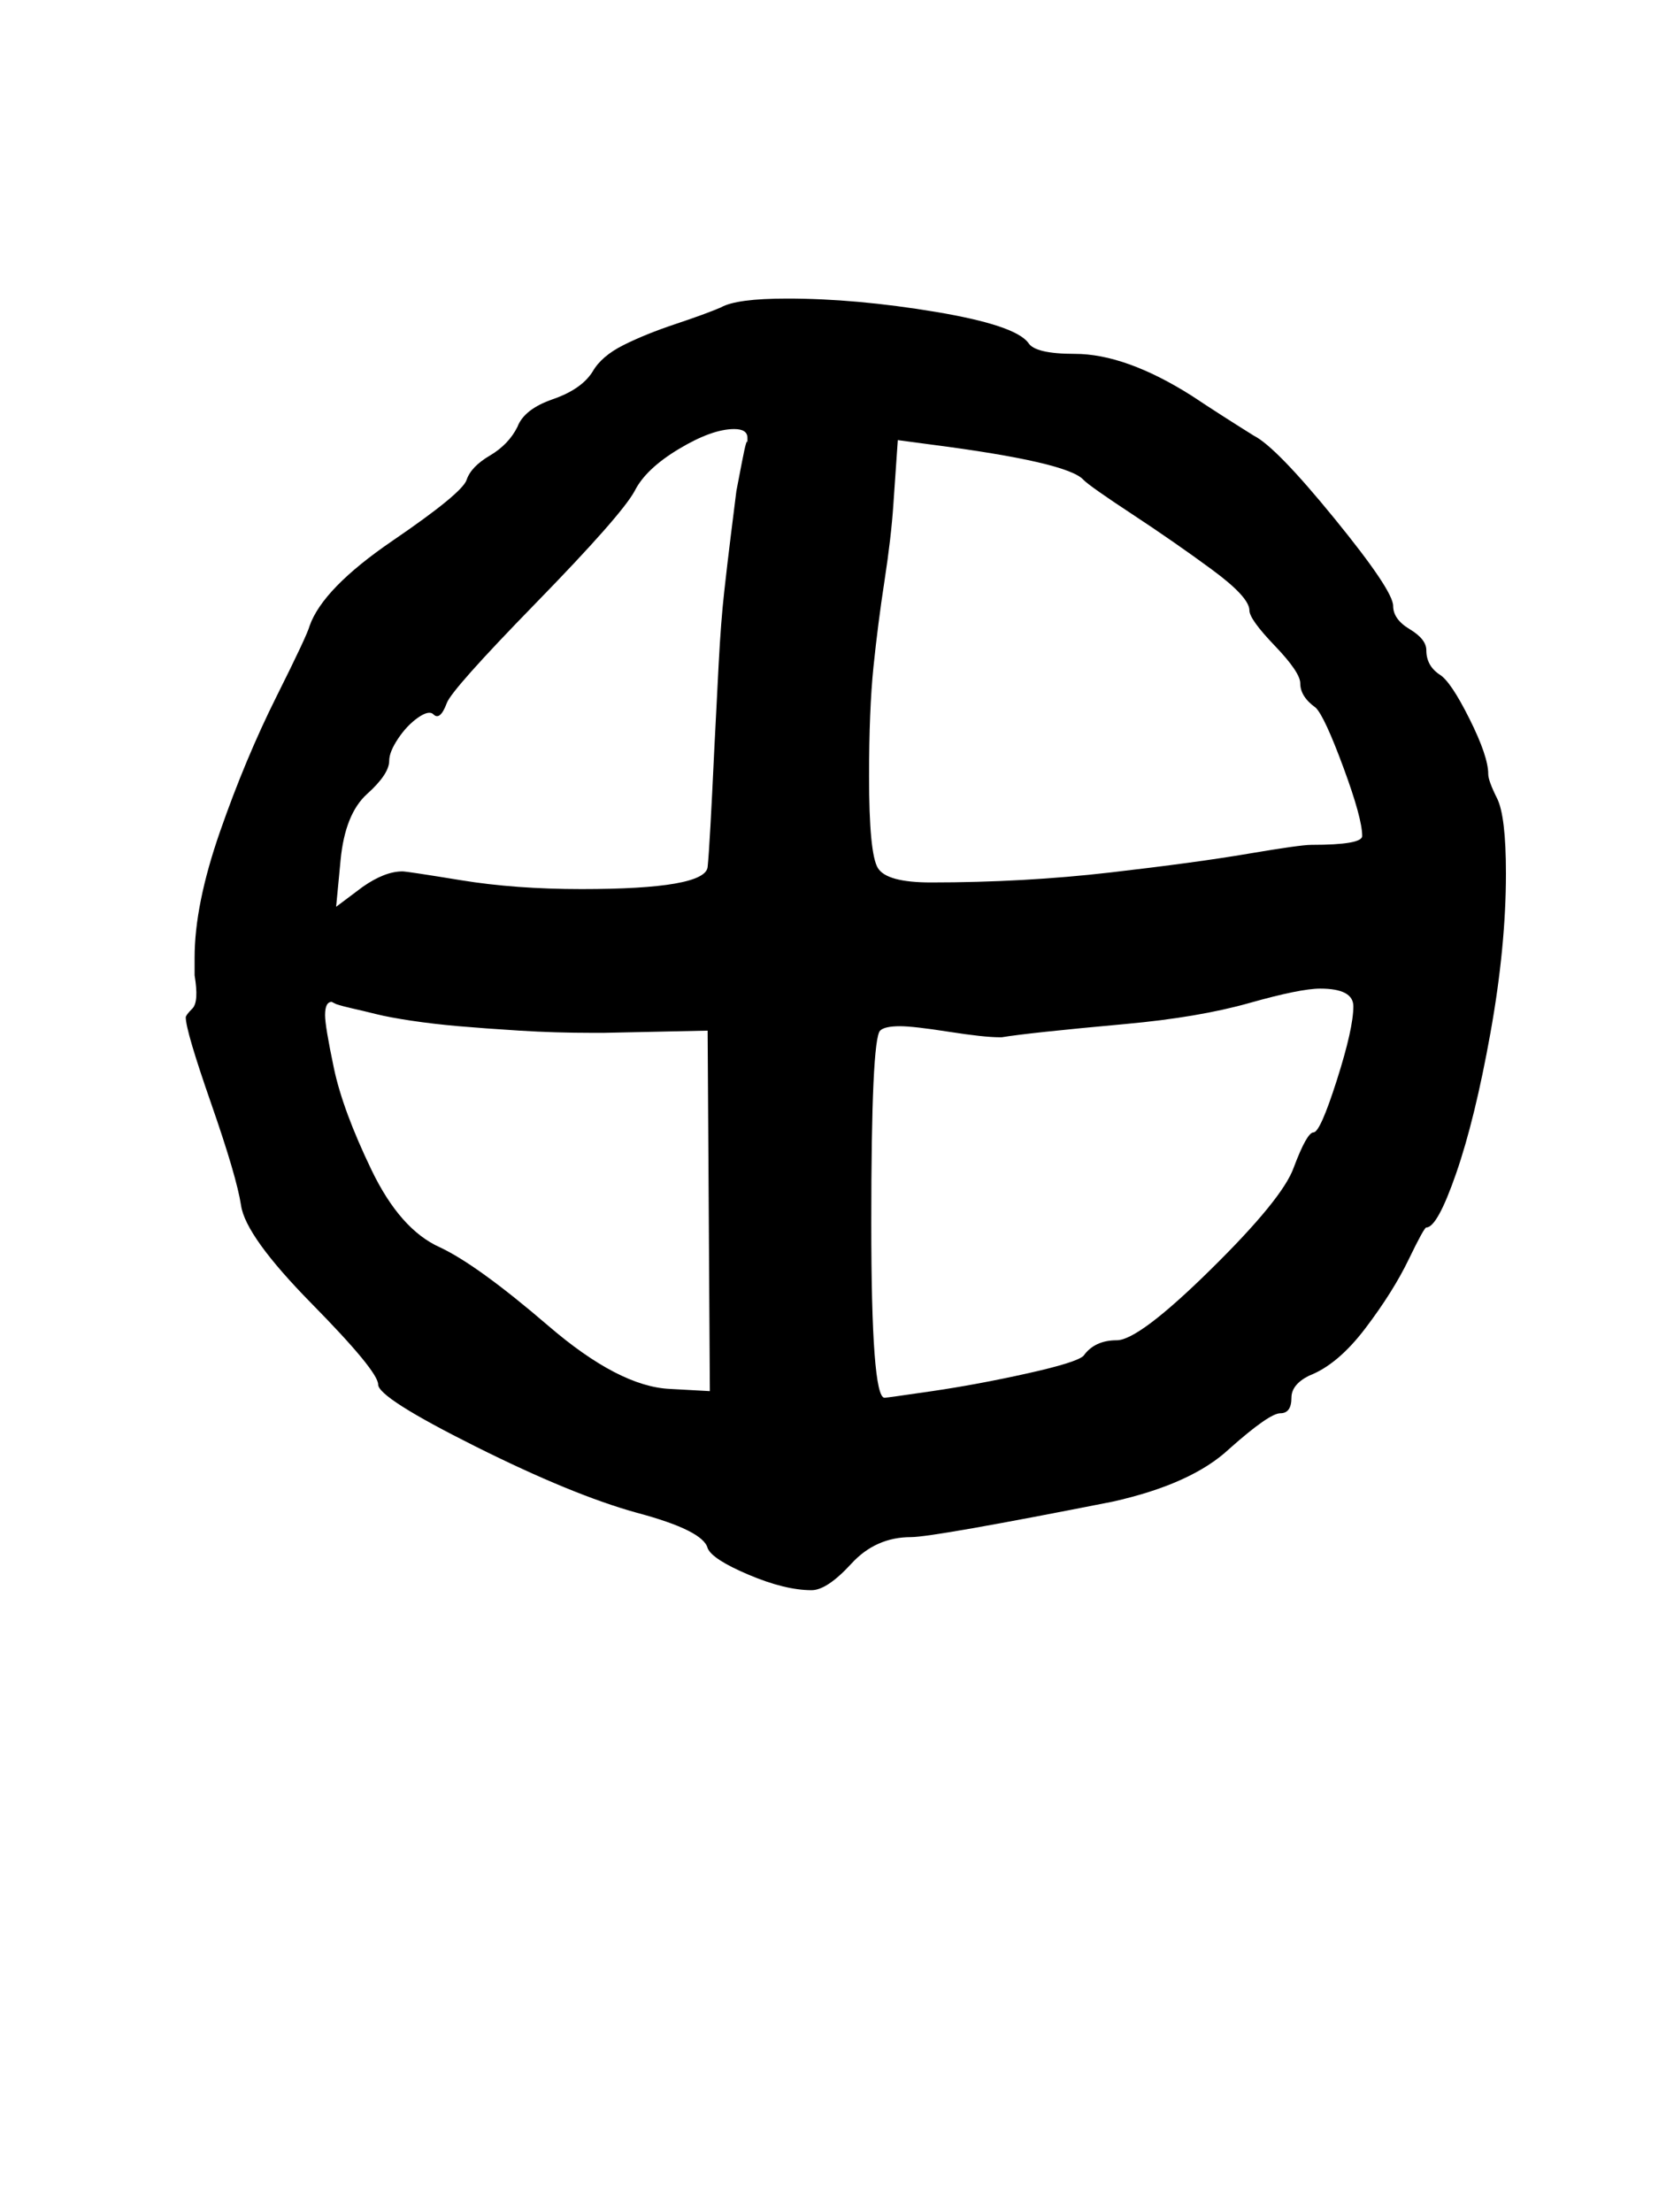 <?xml version="1.0" standalone="no"?>
<!DOCTYPE svg PUBLIC "-//W3C//DTD SVG 1.1//EN" "http://www.w3.org/Graphics/SVG/1.1/DTD/svg11.dtd" >
<svg xmlns="http://www.w3.org/2000/svg" xmlns:xlink="http://www.w3.org/1999/xlink" version="1.1" viewBox="-10 0 757 1000">
   <path fill="currentColor"
d="M74 460q0 -1 3 -4t1 -15v-8q0 -24 11.5 -57t25.5 -61t15 -32q6 -17 37.5 -38.5t33.5 -27.5t10.5 -11t12.5 -13q3 -8 16 -12.5t18 -12.5q4 -7 14 -12t23.5 -9.5t20.5 -7.5q7 -4 30 -4q31 0 67 6t42 14q3 5 21 5q23 0 53 19q12 8 28 18q10 5 36.5 37.5t26.5 39.5
q0 6 7.5 10.5t7.5 9.5q0 7 6 11q5 3 13.5 20t8.5 25q0 3 4 11t4 34q0 33 -7 72t-15.5 63.5t-13.5 24.5q-1 0 -8 14.5t-19.5 31t-25.5 21.5q-8 4 -8 10q0 7 -5 7t-23 16q-17 16 -53 24q-81 16 -91 16q-16 0 -27 12t-18 12q-12 0 -28.5 -7t-18.5 -12q-2 -8 -32 -16
q-29 -8 -73 -30t-44 -28t-30 -36.5t-32 -44.5q-2 -13 -13.5 -46t-11.5 -39zM313 339q1 -20 2 -39t2.5 -32.5t3 -25.5l2.5 -20t2.5 -13t2.5 -8v-3q0 -4 -6 -4q-10 0 -25 9t-20 19q-6 11 -44.5 50.5t-40.5 45.5q-3 8 -6 5q-2 -2 -7 1.5t-9 9.5t-4 10q0 6 -10 15t-12 30l-2 21
l12 -9q10 -7 18 -7q2 0 26.5 4t54.5 4q56 0 57 -10t3 -53zM578 309q0 -5 -11.5 -17t-11.5 -16q0 -6 -17 -18.5t-36 -25t-22 -15.5q-7 -8 -69 -16l-15 -2l-2 29q-1 15 -4 34.5t-5 39t-2 49.5q0 35 4 41.5t24 6.5q42 0 81 -4.5t62.5 -8.5t28.5 -4q23 0 23 -4q0 -8 -8.5 -31
t-12.5 -27q-7 -5 -7 -11zM602 455q0 -8 -15 -8q-9 0 -32 6.5t-56 9.5q-44 4 -56 6h-1q-7 0 -23 -2.5t-22 -2.5q-7 0 -9 2q-4 4 -4 87q0 79 6 79q1 0 21.5 -3t43 -8t25.5 -8q5 -7 15 -7t42.5 -32t37.5 -46q6 -16 9 -16t10.5 -23.5t7.5 -33.5zM258 467q-17 0 -33 -1t-27.5 -2
t-21.5 -2.5t-16 -3t-10.5 -2.5t-7.5 -2l-2 -1q-3 0 -3 6q0 5 4 24t17 46t31 35q17 8 49 35.5t55 28.5l18 1l-1 -163l-47 1h-5z" />
</svg>
